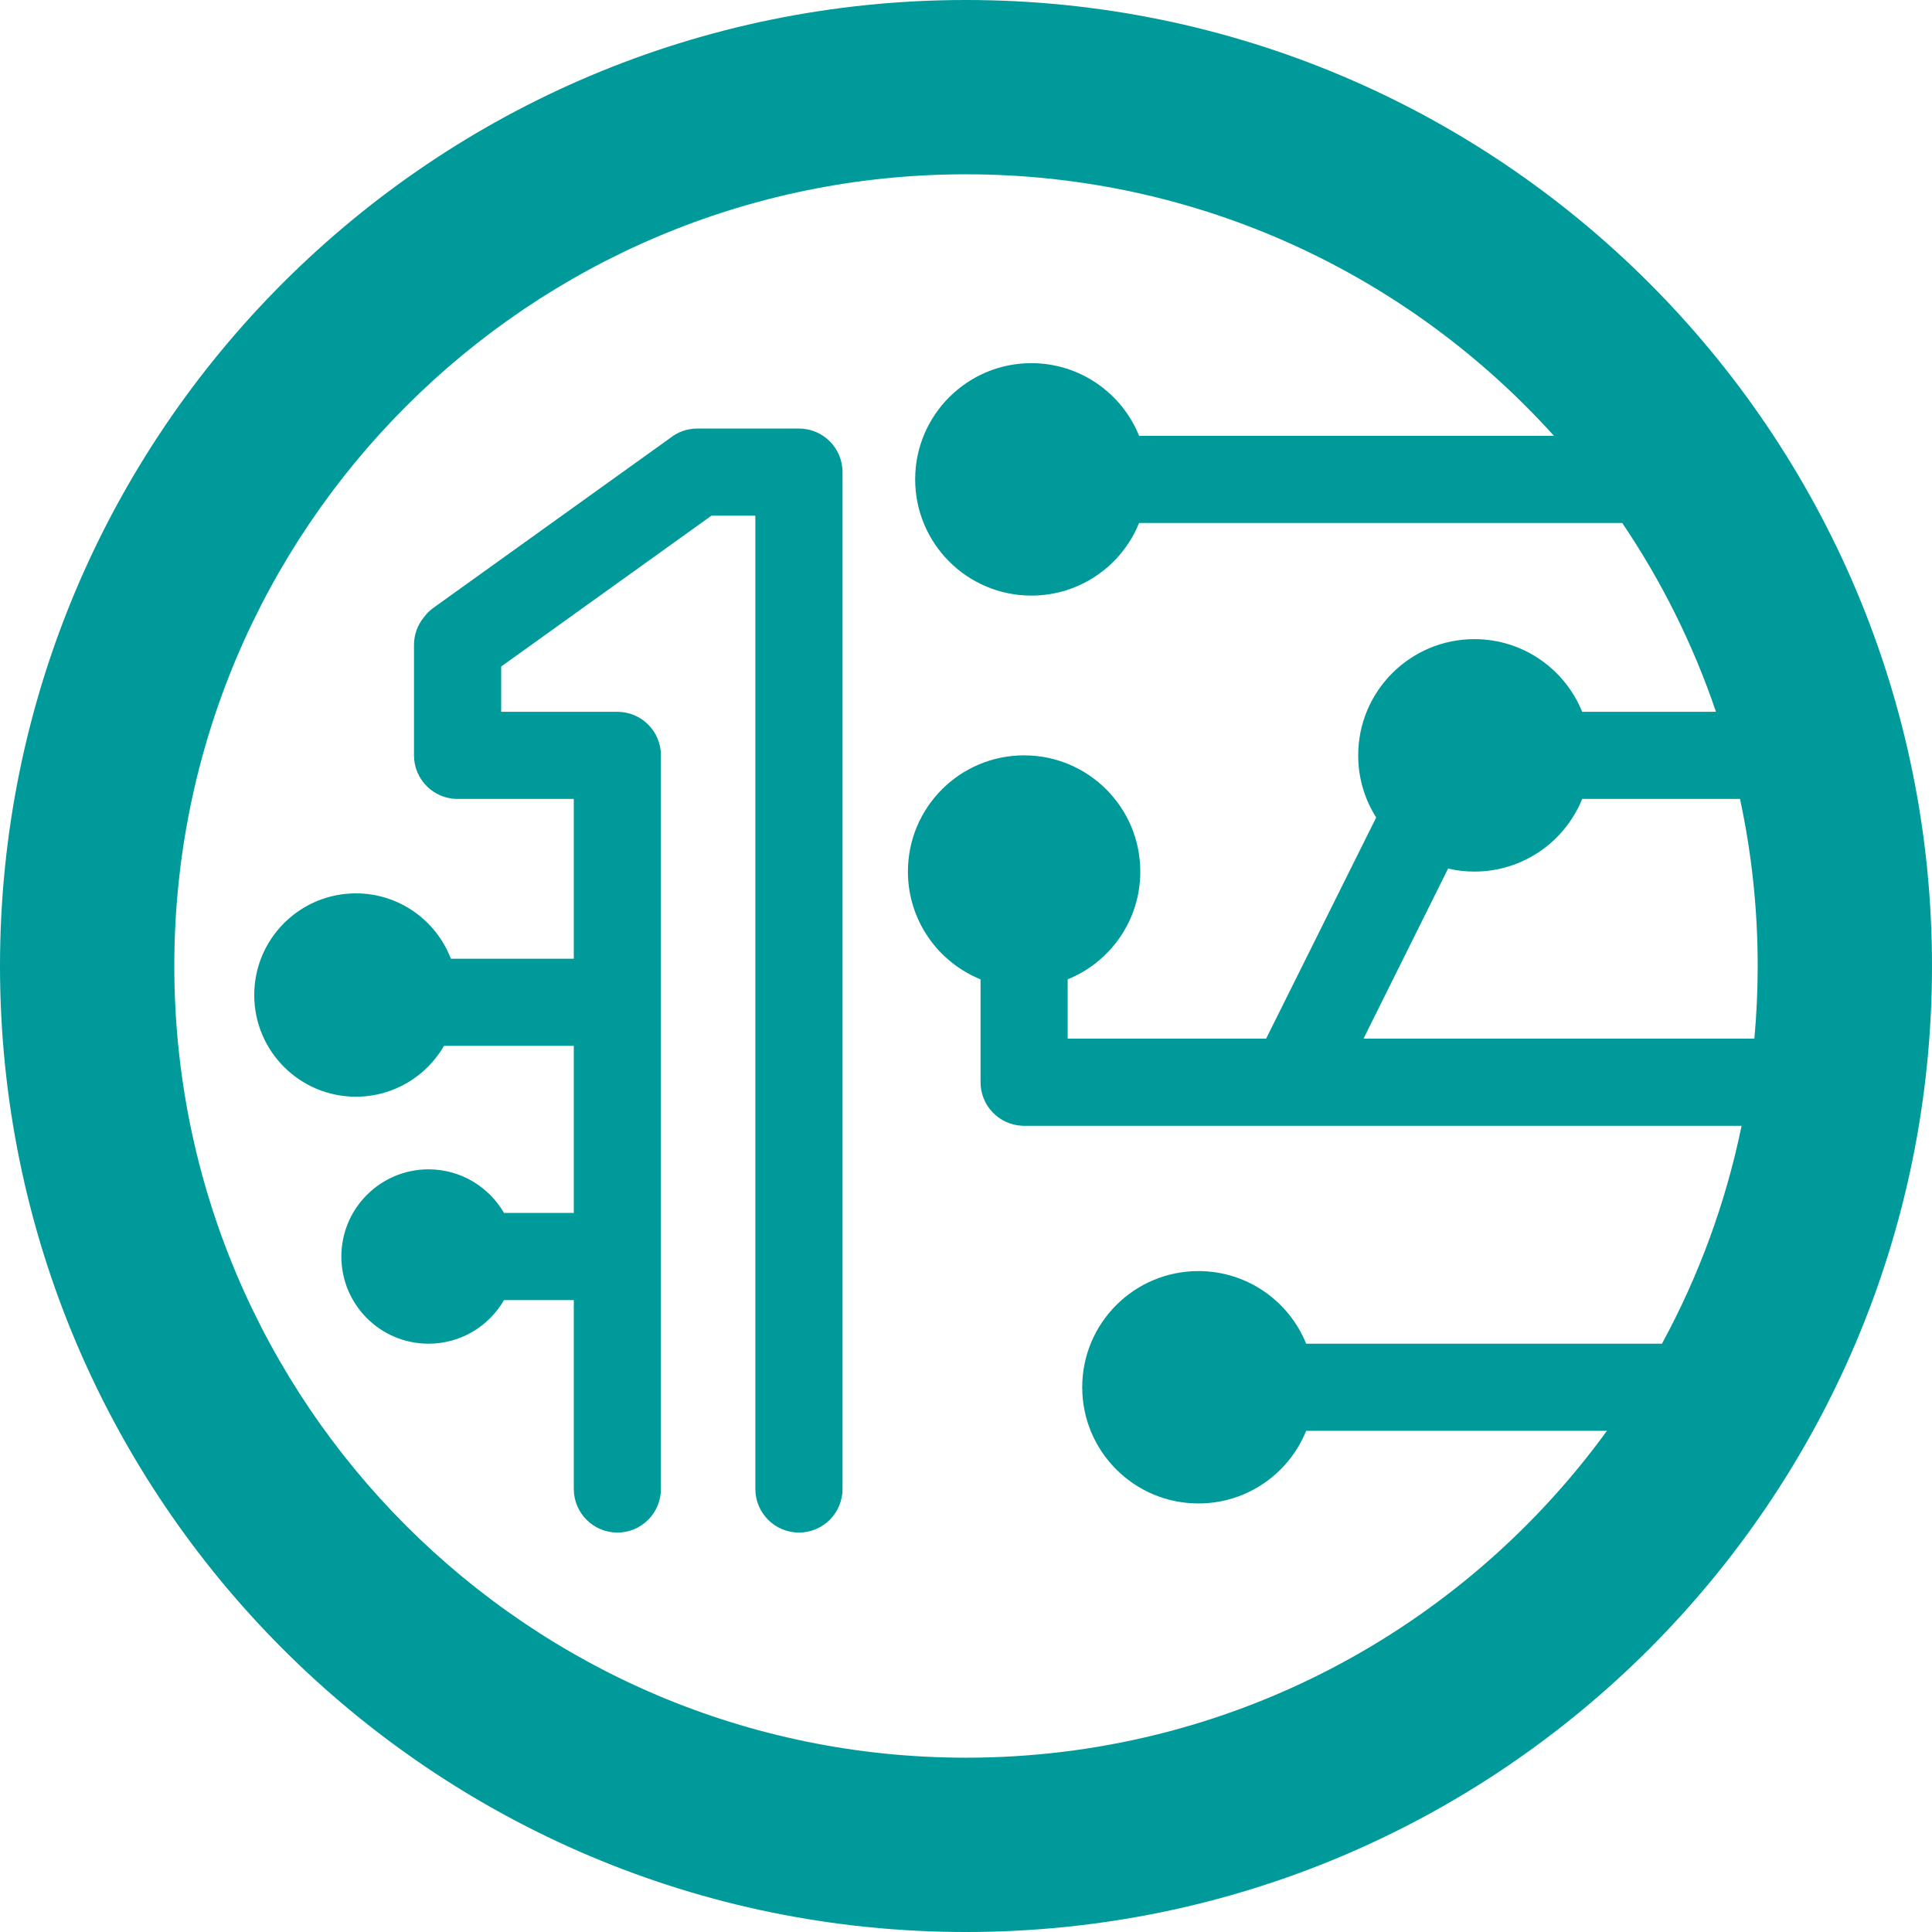 <svg width="32" height="32" viewBox="0 0 32 32" fill="none" xmlns="http://www.w3.org/2000/svg">
  <path d="M16 0C24.837 0 32 7.163 32 16C32 24.837 24.837 32 16 32C7.163 32 0 24.837 0 16C0 7.163 7.163 0 16 0ZM16 2.887C8.758 2.887 2.887 8.758 2.887 16C2.887 23.242 8.758 29.113 16 29.113C20.365 29.113 24.232 26.98 26.616 23.699H21.634C21.349 24.405 20.657 24.902 19.85 24.902C18.787 24.902 17.925 24.041 17.925 22.977C17.925 21.914 18.787 21.053 19.85 21.053C20.657 21.053 21.349 21.55 21.634 22.256H27.527C28.134 21.14 28.583 19.928 28.846 18.647H16.962L16.925 18.646C16.544 18.626 16.241 18.311 16.241 17.925V16.221C15.535 15.935 15.038 15.244 15.038 14.436C15.038 13.373 15.899 12.511 16.962 12.511C18.025 12.511 18.887 13.373 18.887 14.436C18.887 15.244 18.39 15.935 17.684 16.221V17.203H20.972C20.972 17.202 20.973 17.2 20.973 17.199L22.794 13.54C22.605 13.242 22.496 12.89 22.496 12.511C22.496 11.448 23.358 10.586 24.421 10.586C25.229 10.586 25.92 11.084 26.206 11.79H28.422C28.043 10.672 27.518 9.621 26.869 8.662H18.867C18.582 9.367 17.89 9.865 17.083 9.865C16.02 9.865 15.158 9.003 15.158 7.94C15.158 6.877 16.02 6.015 17.083 6.015C17.89 6.015 18.582 6.513 18.867 7.218H25.738C23.338 4.559 19.864 2.887 16 2.887ZM13.233 7.098C13.632 7.098 13.955 7.421 13.955 7.82V24.662C13.955 25.06 13.632 25.384 13.233 25.384C12.834 25.384 12.511 25.06 12.511 24.662V8.541H11.784L8.301 11.04V11.79H10.226C10.624 11.79 10.947 12.113 10.947 12.511V24.662C10.947 25.06 10.624 25.384 10.226 25.384C9.827 25.384 9.504 25.06 9.504 24.662V21.534H8.348C8.098 21.965 7.632 22.256 7.098 22.256C6.3 22.256 5.654 21.609 5.654 20.812C5.654 20.015 6.3 19.368 7.098 19.368C7.632 19.368 8.098 19.659 8.348 20.09H9.504V17.323H7.354C7.062 17.827 6.518 18.165 5.895 18.165C4.965 18.165 4.211 17.411 4.211 16.481C4.211 15.551 4.965 14.797 5.895 14.797C6.613 14.797 7.226 15.247 7.468 15.88H9.504V13.233H7.579C7.18 13.233 6.857 12.91 6.857 12.511C6.857 12.507 6.857 12.503 6.857 12.499C6.857 12.495 6.857 12.491 6.857 12.487V10.683C6.857 10.51 6.917 10.352 7.018 10.228C7.062 10.167 7.117 10.112 7.181 10.066L11.093 7.26C11.217 7.159 11.376 7.098 11.549 7.098H13.233ZM26.206 13.233C25.92 13.938 25.229 14.436 24.421 14.436C24.271 14.436 24.125 14.419 23.985 14.386L22.584 17.203H29.058C29.094 16.807 29.113 16.406 29.113 16C29.113 15.051 29.012 14.125 28.82 13.233H26.206Z" fill="#009A9A"/>
  </svg>
  